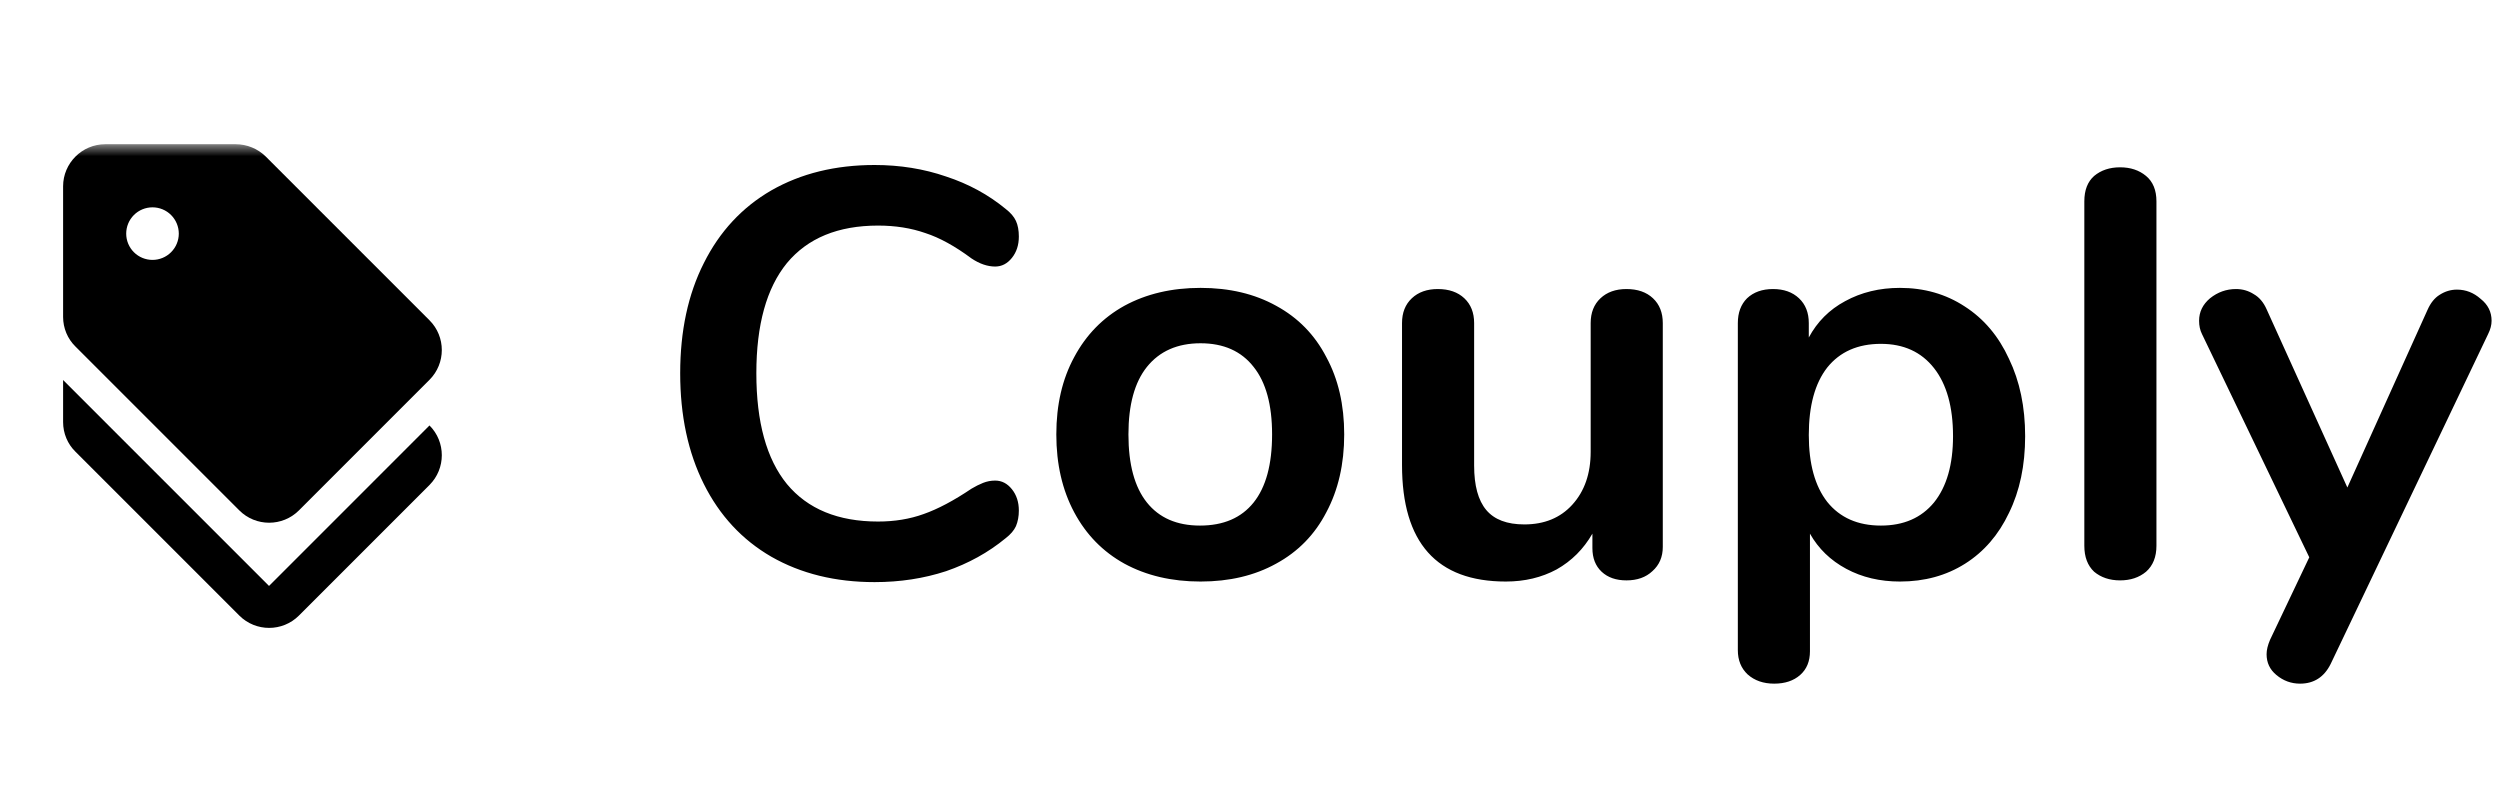 <svg width="104" height="33" viewBox="0 0 104 33" fill="none" xmlns="http://www.w3.org/2000/svg">
<path d="M36.384 24.216C34.752 24.216 33.32 23.864 32.088 23.16C30.872 22.456 29.936 21.448 29.28 20.136C28.624 18.824 28.296 17.288 28.296 15.528C28.296 13.768 28.624 12.24 29.28 10.944C29.936 9.632 30.872 8.624 32.088 7.92C33.32 7.216 34.752 6.864 36.384 6.864C37.44 6.864 38.432 7.024 39.36 7.344C40.288 7.648 41.112 8.096 41.832 8.688C42.04 8.848 42.184 9.016 42.264 9.192C42.344 9.368 42.384 9.584 42.384 9.84C42.384 10.192 42.288 10.488 42.096 10.728C41.904 10.968 41.672 11.088 41.4 11.088C41.08 11.088 40.752 10.976 40.416 10.752C39.728 10.24 39.088 9.888 38.496 9.696C37.904 9.488 37.248 9.384 36.528 9.384C34.864 9.384 33.6 9.904 32.736 10.944C31.888 11.984 31.464 13.512 31.464 15.528C31.464 17.56 31.888 19.096 32.736 20.136C33.6 21.176 34.864 21.696 36.528 21.696C37.216 21.696 37.848 21.592 38.424 21.384C39.016 21.176 39.68 20.824 40.416 20.328C40.576 20.232 40.736 20.152 40.896 20.088C41.056 20.024 41.224 19.992 41.4 19.992C41.672 19.992 41.904 20.112 42.096 20.352C42.288 20.592 42.384 20.888 42.384 21.24C42.384 21.48 42.344 21.696 42.264 21.888C42.184 22.064 42.04 22.232 41.832 22.392C41.112 22.984 40.288 23.44 39.36 23.76C38.432 24.064 37.44 24.216 36.384 24.216ZM49.943 24.192C48.743 24.192 47.687 23.944 46.775 23.448C45.879 22.952 45.183 22.24 44.687 21.312C44.191 20.384 43.943 19.304 43.943 18.072C43.943 16.84 44.191 15.768 44.687 14.856C45.183 13.928 45.879 13.216 46.775 12.72C47.687 12.224 48.743 11.976 49.943 11.976C51.143 11.976 52.191 12.224 53.087 12.72C53.999 13.216 54.695 13.928 55.175 14.856C55.671 15.768 55.919 16.84 55.919 18.072C55.919 19.304 55.671 20.384 55.175 21.312C54.695 22.24 53.999 22.952 53.087 23.448C52.191 23.944 51.143 24.192 49.943 24.192ZM49.919 21.864C50.895 21.864 51.639 21.544 52.151 20.904C52.663 20.264 52.919 19.32 52.919 18.072C52.919 16.84 52.663 15.904 52.151 15.264C51.639 14.608 50.903 14.28 49.943 14.28C48.983 14.28 48.239 14.608 47.711 15.264C47.199 15.904 46.943 16.84 46.943 18.072C46.943 19.32 47.199 20.264 47.711 20.904C48.223 21.544 48.959 21.864 49.919 21.864ZM67.66 12.024C68.124 12.024 68.492 12.152 68.764 12.408C69.036 12.664 69.172 13.008 69.172 13.44V22.752C69.172 23.168 69.028 23.504 68.74 23.76C68.468 24.016 68.108 24.144 67.66 24.144C67.228 24.144 66.884 24.024 66.628 23.784C66.372 23.544 66.244 23.216 66.244 22.8V22.2C65.876 22.84 65.38 23.336 64.756 23.688C64.132 24.024 63.428 24.192 62.644 24.192C59.764 24.192 58.324 22.576 58.324 19.344V13.44C58.324 13.008 58.46 12.664 58.732 12.408C59.004 12.152 59.364 12.024 59.812 12.024C60.276 12.024 60.644 12.152 60.916 12.408C61.188 12.664 61.324 13.008 61.324 13.44V19.368C61.324 20.2 61.492 20.816 61.828 21.216C62.164 21.616 62.692 21.816 63.412 21.816C64.244 21.816 64.908 21.544 65.404 21C65.916 20.44 66.172 19.704 66.172 18.792V13.44C66.172 13.008 66.308 12.664 66.58 12.408C66.852 12.152 67.212 12.024 67.66 12.024ZM79.038 11.976C80.046 11.976 80.942 12.232 81.726 12.744C82.526 13.256 83.142 13.984 83.574 14.928C84.022 15.856 84.246 16.928 84.246 18.144C84.246 19.36 84.022 20.424 83.574 21.336C83.142 22.248 82.534 22.952 81.75 23.448C80.966 23.944 80.062 24.192 79.038 24.192C78.206 24.192 77.462 24.016 76.806 23.664C76.15 23.312 75.646 22.824 75.294 22.2V27.096C75.294 27.512 75.158 27.84 74.886 28.08C74.614 28.32 74.254 28.44 73.806 28.44C73.358 28.44 72.99 28.312 72.702 28.056C72.43 27.8 72.294 27.464 72.294 27.048V13.44C72.294 13.008 72.422 12.664 72.678 12.408C72.95 12.152 73.31 12.024 73.758 12.024C74.206 12.024 74.566 12.152 74.838 12.408C75.11 12.664 75.246 13.008 75.246 13.44V14.04C75.598 13.384 76.102 12.88 76.758 12.528C77.43 12.16 78.19 11.976 79.038 11.976ZM78.246 21.864C79.19 21.864 79.926 21.544 80.454 20.904C80.982 20.248 81.246 19.328 81.246 18.144C81.246 16.928 80.982 15.984 80.454 15.312C79.926 14.64 79.19 14.304 78.246 14.304C77.286 14.304 76.542 14.632 76.014 15.288C75.502 15.944 75.246 16.88 75.246 18.096C75.246 19.296 75.502 20.224 76.014 20.88C76.542 21.536 77.286 21.864 78.246 21.864ZM88.196 24.144C87.764 24.144 87.404 24.024 87.116 23.784C86.844 23.528 86.708 23.168 86.708 22.704V8.376C86.708 7.912 86.844 7.56 87.116 7.32C87.404 7.08 87.764 6.96 88.196 6.96C88.628 6.96 88.988 7.08 89.276 7.32C89.564 7.56 89.708 7.912 89.708 8.376V22.704C89.708 23.168 89.564 23.528 89.276 23.784C88.988 24.024 88.628 24.144 88.196 24.144ZM100.986 12.888C101.114 12.6 101.282 12.392 101.49 12.264C101.714 12.12 101.954 12.048 102.21 12.048C102.578 12.048 102.906 12.176 103.194 12.432C103.498 12.672 103.65 12.976 103.65 13.344C103.65 13.52 103.602 13.704 103.506 13.896L96.954 27.624C96.682 28.168 96.258 28.44 95.682 28.44C95.314 28.44 94.986 28.32 94.698 28.08C94.426 27.856 94.29 27.568 94.29 27.216C94.29 27.04 94.338 26.84 94.434 26.616L96.066 23.184L91.602 13.896C91.522 13.736 91.482 13.552 91.482 13.344C91.482 12.976 91.634 12.664 91.938 12.408C92.258 12.152 92.618 12.024 93.018 12.024C93.29 12.024 93.538 12.096 93.762 12.24C93.986 12.368 94.162 12.576 94.29 12.864L97.65 20.28L100.986 12.888Z" fill="black"/>
<mask id="mask0_212_473" style="mask-type:luminance" maskUnits="userSpaceOnUse" x="0" y="6" width="21" height="21">
<path d="M21 6H0V27H21V6Z" fill="white"/>
</mask>
<g mask="url(#mask0_212_473)">
<path d="M11.191 24.375L2.625 15.809V17.559C2.625 18.023 2.809 18.469 3.141 18.793L9.957 25.609C10.64 26.291 11.751 26.291 12.434 25.609L17.867 20.175C18.55 19.492 18.55 18.381 17.867 17.699L11.191 24.375Z" fill="black"/>
<path d="M9.957 21.234C10.64 21.916 11.751 21.916 12.434 21.234L17.867 15.8C18.55 15.117 18.55 14.006 17.867 13.324L11.051 6.508C10.719 6.183 10.273 6.001 9.809 6H4.375C3.413 6 2.625 6.787 2.625 7.75V13.184C2.625 13.648 2.809 14.094 3.141 14.418L9.957 21.234ZM6.344 8.625C6.634 8.625 6.912 8.74 7.117 8.945C7.322 9.15 7.438 9.429 7.438 9.719C7.438 10.009 7.322 10.287 7.117 10.492C6.912 10.697 6.634 10.812 6.344 10.812C6.054 10.812 5.775 10.697 5.57 10.492C5.365 10.287 5.25 10.009 5.25 9.719C5.25 9.429 5.365 9.15 5.57 8.945C5.775 8.74 6.054 8.625 6.344 8.625Z" fill="black"/>
</g>
</svg>
